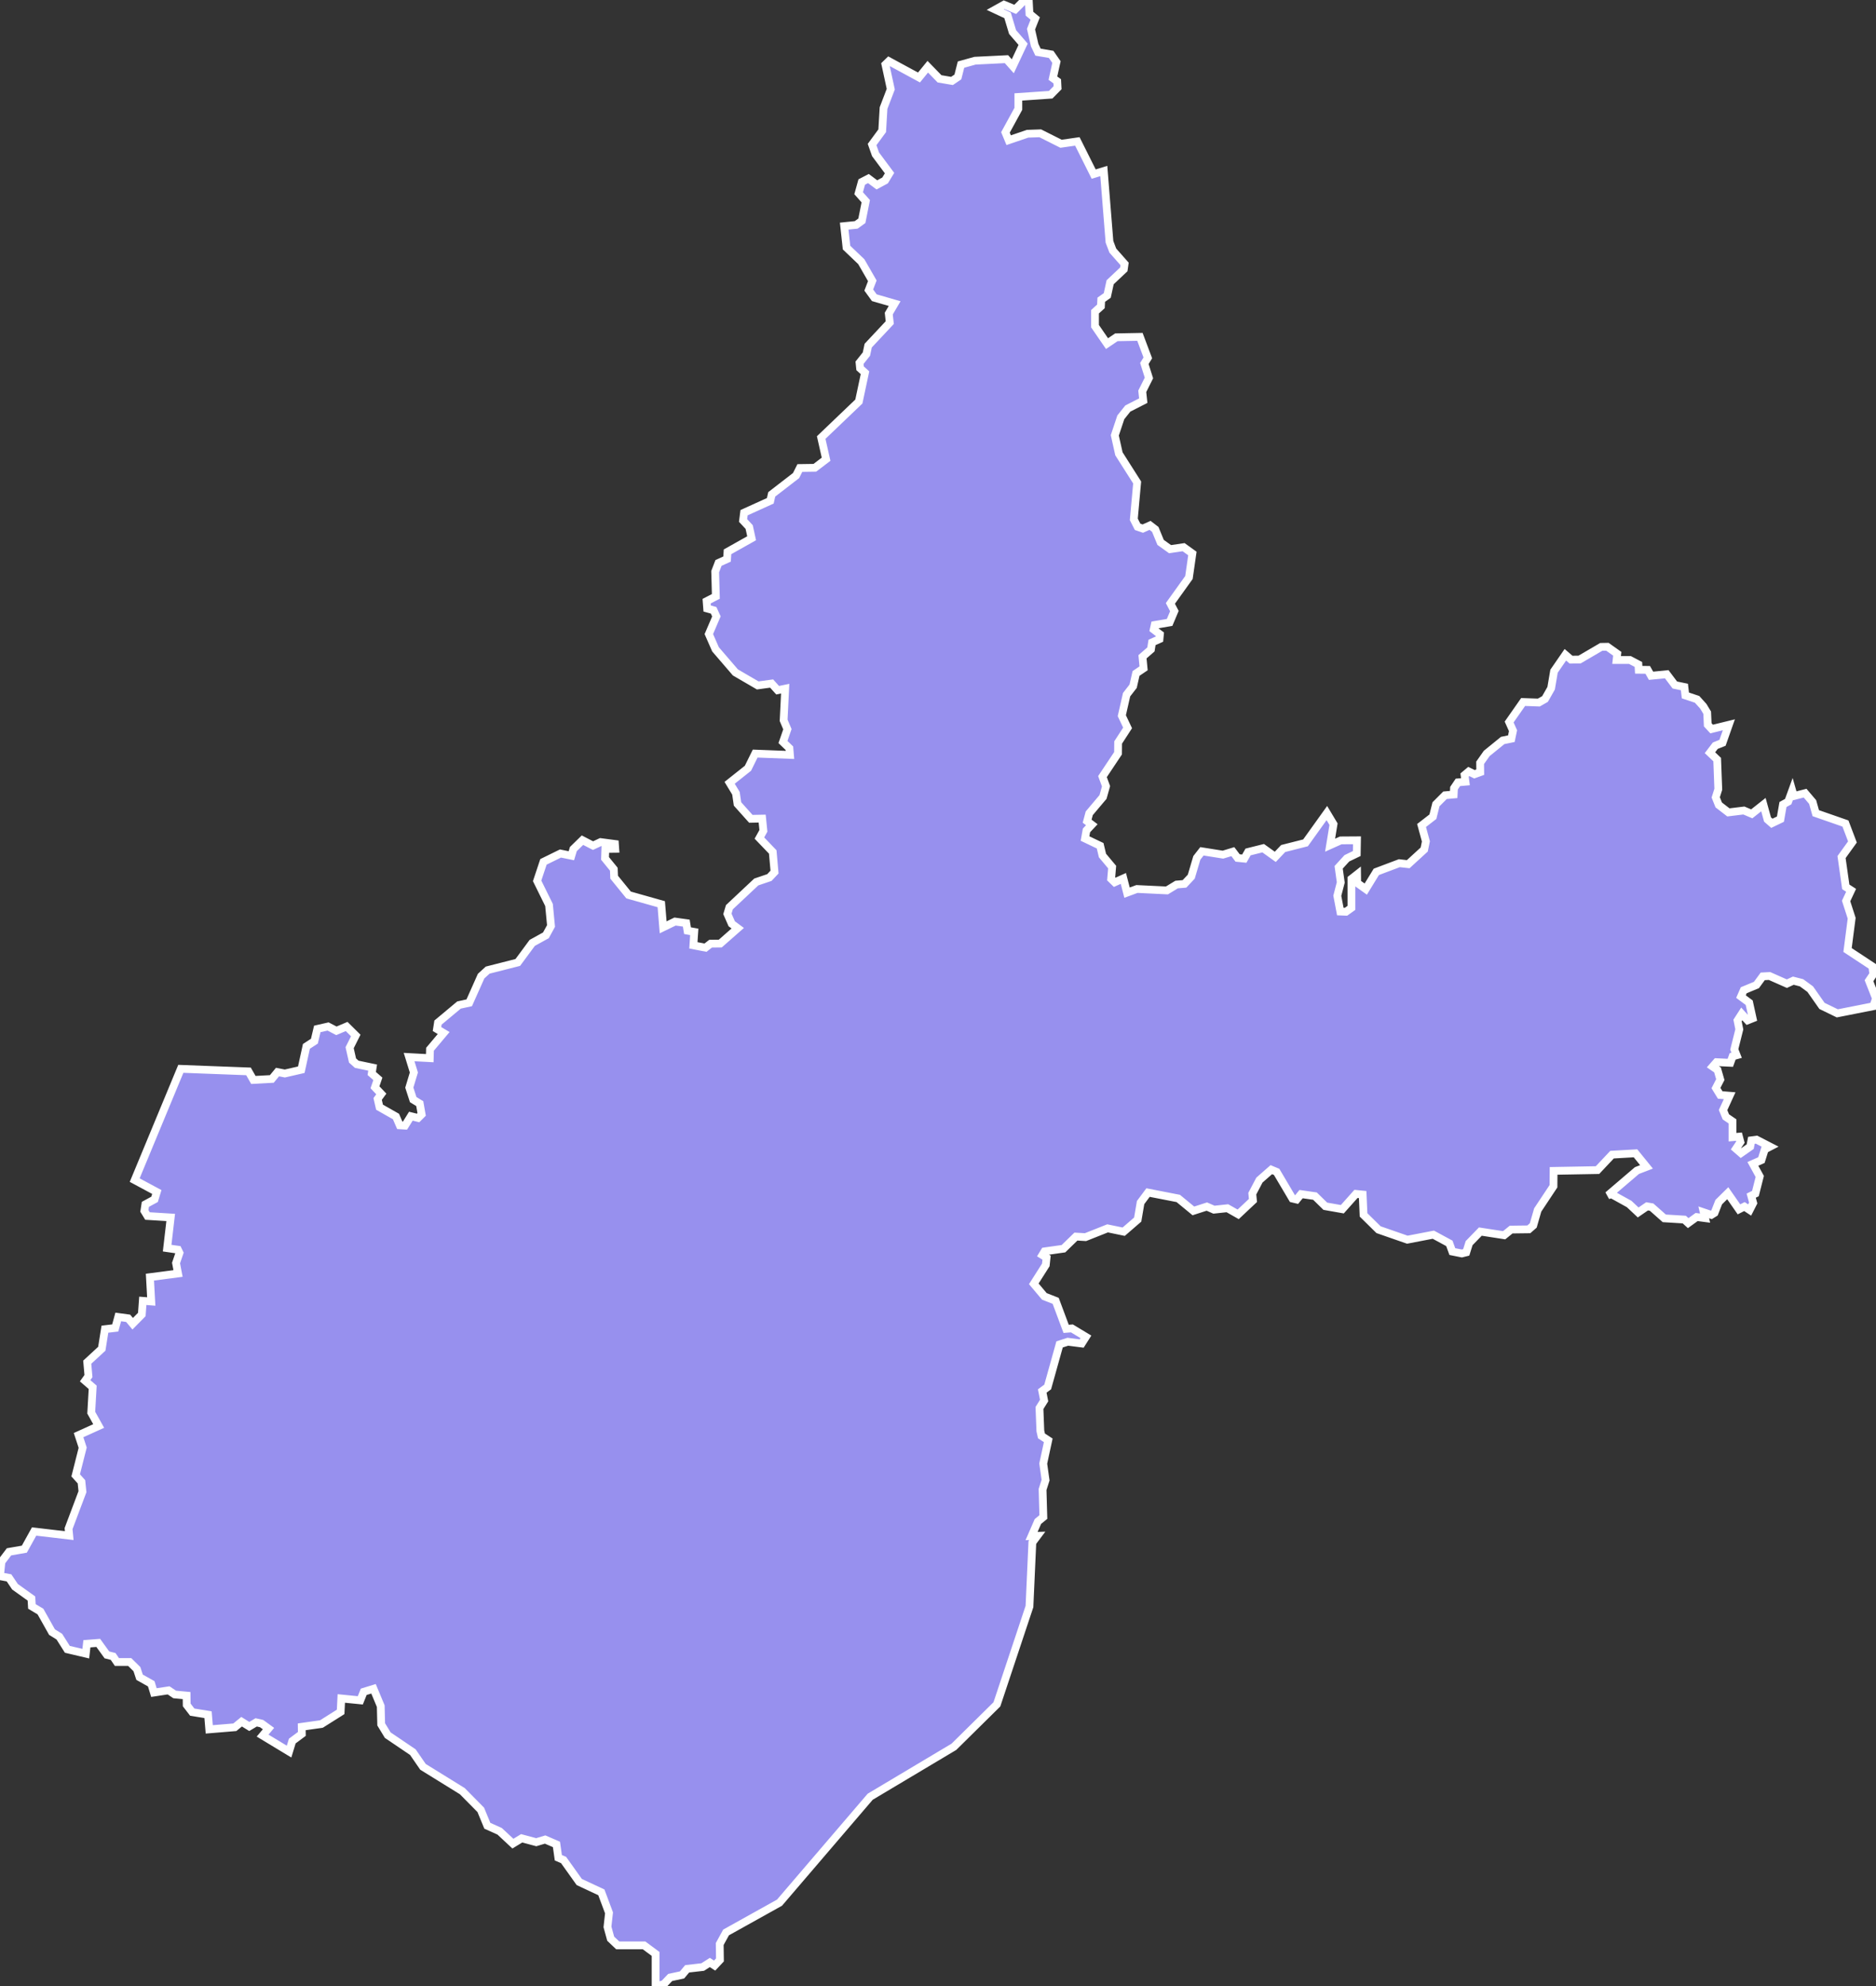 <svg xmlns="http://www.w3.org/2000/svg" viewBox="544.71 478.771 168.8 178.69" width="168.8" height="178.69">
            <rect x="544.71" y="478.771" width="168.8" height="178.69" fill="#333333" stroke="none"/>
            <path 
                d="m 713.27,569.291 -3.24,0.64 -1.38,-0.67 -1.06,-1.51 -0.78,-0.57 -0.74,-0.19 -0.58,0.27 -1.56,-0.69 -0.61,0.03 -0.57,0.78 -1.14,0.47 -0.25,0.57 0.74,0.55 0.31,1.41 -0.45,0.18 -0.53,-0.58 -0.38,0.59 0.16,0.8 -0.45,1.8 0.21,0.53 -0.36,0.1 -0.21,0.58 -1.24,-0.06 -0.35,0.4 0.44,0.3 0.25,0.87 -0.39,0.76 0.38,0.62 0.85,0.07 -0.59,1.29 0.25,0.61 0.6,0.41 0,1.42 0.58,-0.05 0.13,0.49 -0.4,0.6 0.45,0.39 0.83,-0.58 0.11,-0.57 0.46,-0.06 1.22,0.63 -0.48,0.25 -0.3,0.96 -0.77,0.34 0.62,1.13 -0.39,1.54 -0.38,0.19 0.18,0.66 -0.32,0.63 -0.47,-0.31 -0.49,0.25 -1.01,-1.45 -0.81,0.8 -0.38,0.97 -0.29,0.18 -0.68,-0.23 0.12,0.52 -0.76,-0.1 -0.76,0.55 -0.35,-0.32 -1.8,-0.11 -1.14,-1.01 -0.41,-0.07 -0.8,0.55 -0.81,-0.76 -1.59,-0.88 -0.32,0.1 0,0 2.61,-2.23 0.86,-0.33 -0.99,-1.22 -2.11,0.12 -1.31,1.39 -3.95,0.07 -0.01,1.38 -1.42,2.14 -0.4,1.39 -0.4,0.35 -1.59,0.02 -0.63,0.51 -2.14,-0.33 -1.01,1.04 -0.26,0.83 -0.4,0.1 -0.85,-0.17 -0.27,-0.74 -1.44,-0.78 -2.34,0.45 -2.59,-0.9 -1.35,-1.33 -0.08,-1.83 -0.6,-0.06 -1.23,1.38 -1.53,-0.27 -0.93,-0.91 -1.25,-0.18 -0.4,0.49 -0.38,-0.09 -1.42,-2.4 -0.48,-0.2 -1.07,0.94 -0.64,1.22 0.06,0.61 -1.33,1.25 -0.97,-0.55 -1.21,0.13 -0.64,-0.28 -1.21,0.39 -1.36,-1.12 -2.72,-0.53 -0.67,0.9 -0.26,1.53 -1.26,1.09 -1.45,-0.3 -1.99,0.79 -0.86,-0.05 -1.12,1.09 -1.7,0.24 -0.2,0.33 0.38,0.24 -0.07,0.65 -1.08,1.7 0.95,1.13 1.02,0.4 0.94,2.52 0.52,-0.04 1.26,0.76 -0.38,0.6 -1.25,-0.16 -0.74,0.24 -1.07,3.83 -0.49,0.36 0.17,0.86 -0.42,0.67 0.08,2.06 0.1,0.45 0.61,0.4 -0.45,2.09 0.21,1.49 -0.27,0.84 0.07,2.48 -0.49,0.4 -0.57,1.31 0.52,-0.02 -0.45,0.6 -0.26,5.76 -2.93,8.8 -3.87,3.82 -7.53,4.49 -8.16,9.53 -4.81,2.68 -0.57,1.04 0.02,1.43 -0.48,0.51 -0.43,-0.28 -0.64,0.41 -1.4,0.16 -0.46,0.55 -1.07,0.23 -0.57,0.6 -0.74,0.2 0,-2.92 -1.04,-0.77 -2.37,0 -0.63,-0.6 -0.29,-1.06 0.14,-1.26 -0.69,-1.85 -1.99,-0.93 -1.41,-1.98 -0.47,-0.2 -0.17,-1.2 -1.02,-0.44 -0.8,0.24 -1.31,-0.35 -0.79,0.48 -1.19,-1.11 -1.11,-0.5 -0.59,-1.43 -1.66,-1.68 -3.54,-2.19 -0.91,-1.32 -2.26,-1.53 -0.59,-0.97 -0.04,-1.64 -0.65,-1.56 -0.88,0.27 -0.31,0.77 -1.71,-0.17 -0.06,1.21 -1.73,1.09 -1.77,0.25 0.01,0.64 -0.86,0.64 -0.29,0.95 0,0 -2.38,-1.44 0.53,-0.63 -0.62,-0.45 -0.49,-0.11 -0.62,0.37 -0.69,-0.43 -0.61,0.5 -2.3,0.19 -0.11,-1.32 -1.42,-0.23 -0.5,-0.65 -0.01,-0.84 -1.07,-0.1 -0.55,-0.37 -1.32,0.2 -0.24,-0.79 -1.05,-0.59 -0.24,-0.73 -0.65,-0.64 -1.15,0 -0.34,-0.5 -0.56,-0.14 -0.78,-1.08 -1.02,0.08 -0.1,0.89 0,0 -1.66,-0.39 -0.72,-1.14 -0.66,-0.41 -1.04,-1.85 -0.77,-0.46 -0.04,-0.71 -1.48,-1.06 -0.54,-0.8 -0.81,-0.15 0.13,-1.29 0.68,-0.9 1.38,-0.24 0.88,-1.59 3.16,0.37 -0.06,-0.63 1.25,-3.32 -0.09,-0.89 -0.52,-0.58 0.63,-2.49 -0.37,-1.13 1.81,-0.82 -0.67,-1.2 0.13,-2.28 -0.68,-0.59 0.3,-0.42 -0.11,-1.25 1.31,-1.21 0.28,-1.76 0.93,-0.11 0.27,-0.99 0.89,0.12 0.41,0.49 0.82,-0.83 0.09,-1.23 0.76,0.06 -0.12,-2.19 2.53,-0.33 -0.18,-0.94 0.31,-0.91 -0.14,-0.29 -0.97,-0.14 0.32,-2.76 -2.09,-0.13 -0.28,-0.46 0.09,-0.59 0.83,-0.45 0.2,-0.66 -1.99,-1.07 4.15,-10.01 6.09,0.23 0.44,0.77 1.66,-0.09 0.51,-0.62 0.66,0.13 1.48,-0.34 0.46,-2.1 0.72,-0.47 0.26,-1.1 0.97,-0.22 0.75,0.39 0.92,-0.39 0.82,0.81 -0.55,1.1 0.26,1.15 0.38,0.34 1.43,0.3 -0.08,0.53 0.55,0.48 -0.26,0.76 0.57,0.6 -0.33,0.45 0.17,0.74 1.48,0.84 0.34,0.79 0.47,0.03 0.53,-0.85 0.65,0.16 0.32,-0.32 -0.17,-0.97 -0.59,-0.36 -0.35,-1.08 0.41,-1.36 -0.43,-1.39 1.86,0.1 0.02,-0.8 1.23,-1.46 -0.6,-0.36 0.09,-0.58 1.89,-1.58 0.92,-0.2 1.07,-2.4 0.59,-0.54 2.71,-0.69 1.3,-1.76 1.23,-0.68 0.46,-0.84 -0.18,-1.89 -1.07,-2.17 0.57,-1.71 1.53,-0.75 0.98,0.2 0.18,-0.6 0.82,-0.8 0.95,0.49 0.68,-0.32 1.29,0.17 0.03,0.44 -0.89,0.01 -0.03,0.85 0.79,0.97 0.03,0.72 1.3,1.6 2.94,0.83 0.17,2.08 1.07,-0.52 1.01,0.14 0.11,0.68 0.61,0.11 -0.08,1.21 1.09,0.21 0.46,-0.36 0.87,-0.01 1.57,-1.38 -0.54,-0.4 -0.39,-0.89 0.18,-0.6 2.42,-2.27 1.18,-0.4 0.46,-0.49 -0.16,-1.81 -1.2,-1.25 0.36,-0.65 -0.11,-1.1 -1.02,0.02 -1.2,-1.34 -0.14,-0.96 -0.57,-0.94 1.65,-1.31 0.65,-1.32 3.13,0.12 -0.05,-0.6 -0.58,-0.56 0.4,-1.15 -0.34,-0.8 0.14,-2.85 -0.68,0.14 -0.54,-0.6 -1.25,0.17 -2.01,-1.17 -1.79,-2.08 -0.6,-1.37 0.68,-1.59 -0.25,-0.55 -0.58,-0.16 -0.05,-0.66 0.83,-0.43 -0.06,-2.23 0.3,-0.78 0.77,-0.35 0.04,-0.65 2.17,-1.22 -0.22,-1.01 -0.55,-0.59 0.09,-0.7 2.36,-1.07 0.13,-0.58 2.19,-1.69 0.34,-0.68 1.35,-0.02 1.01,-0.77 -0.44,-1.95 3.39,-3.24 0.55,-2.59 -0.44,-0.4 -0.05,-0.5 0.62,-0.78 0.16,-0.76 1.94,-2.07 -0.09,-0.81 0.53,-0.9 -1.83,-0.53 -0.5,-0.69 0.32,-0.83 -0.99,-1.72 -1.33,-1.27 -0.21,-1.93 1.08,-0.11 0.51,-0.37 0.35,-1.76 -0.64,-0.72 0.28,-1.01 0.6,-0.31 0.76,0.57 0.74,-0.4 0.4,-0.66 -1.26,-1.69 -0.31,-0.88 0.91,-1.24 0.12,-2.04 0.65,-1.7 -0.48,-2.22 0.31,-0.3 2.71,1.47 0.79,-0.97 1.06,1.09 1.12,0.19 0.53,-0.36 0.28,-1.11 1.26,-0.35 2.83,-0.14 0.57,0.64 0.93,-1.98 -0.95,-1.1 -0.45,-1.5 -1.11,-0.52 0,0 0.79,-0.44 1.01,0.42 0.84,-0.84 0.38,0.11 0.06,1.12 0.52,0.43 -0.38,0.96 0.33,1.44 0.3,0.63 1.18,0.2 0.48,0.69 -0.32,1.45 0.39,0.28 0.03,0.58 -0.62,0.63 -2.91,0.2 0,1.07 -1.16,2.12 0.29,0.7 1.7,-0.58 1.14,-0.04 1.87,0.94 1.47,-0.21 1.47,2.94 0.91,-0.28 0.51,6.37 0.3,0.79 1.06,1.2 -0.07,0.49 -1.23,1.16 -0.26,1.19 -0.54,0.38 -0.03,0.6 -0.53,0.48 0,1.3 1.08,1.57 0.84,-0.57 2.12,-0.04 0.71,1.89 -0.31,0.51 0.41,1.3 -0.6,1.2 0.09,0.84 -1.39,0.71 -0.63,0.79 -0.54,1.62 0.37,1.66 1.64,2.58 -0.3,3.32 0.34,0.67 0.47,0.16 0.65,-0.29 0.47,0.36 0.48,1.17 0.85,0.61 1.22,-0.18 0.79,0.57 -0.31,2.16 -1.67,2.33 0.36,0.69 -0.43,1.02 -1.34,0.23 -0.09,0.41 0.56,0.43 -0.04,0.43 -0.67,0.3 -0.1,0.63 -0.76,0.66 0.1,1.04 -0.68,0.46 -0.26,1.15 -0.59,0.76 -0.43,1.89 0.52,1.1 -0.85,1.31 -0.01,0.97 -1.4,2.1 0.32,0.87 -0.27,0.96 -1.24,1.47 -0.19,0.71 0.42,0.32 -0.48,0.51 -0.13,0.73 1.36,0.65 0.21,0.88 0.87,1.04 -0.09,1.06 0.32,0.31 0.78,-0.35 0.33,1.28 0.89,-0.33 2.7,0.13 0.87,-0.53 0.71,-0.06 0.61,-0.65 0.5,-1.69 0.46,-0.59 1.89,0.3 0.89,-0.27 0.43,0.57 0.6,0.06 0.34,-0.6 1.36,-0.34 1.09,0.78 0.71,-0.75 2.01,-0.51 1.92,-2.68 0.6,1 -0.31,1.89 0.96,-0.43 1.46,-0.01 -0.02,1.19 -0.89,0.43 -0.74,0.81 0.19,1.36 -0.31,1.2 0.27,1.42 0.51,0.02 0.49,-0.35 0,-2.61 0.51,-0.4 0.01,0.77 0.77,0.55 0.95,-1.55 2.07,-0.78 0.8,0.09 1.44,-1.32 0.15,-0.73 -0.39,-1.43 1.02,-0.79 0.28,-1.12 0.81,-0.81 0.78,-0.07 0.03,-0.57 0.35,-0.52 0.68,-0.06 -0.08,-0.6 0.38,-0.32 0.51,0.25 0.52,-0.19 -0.01,-0.84 0.59,-0.84 1.44,-1.17 0.78,-0.16 0.15,-0.72 -0.35,-0.78 1.26,-1.8 1.41,0.05 0.56,-0.32 0.55,-0.97 0.26,-1.53 1.02,-1.48 0.51,0.44 0.77,-0.01 1.95,-1.14 0.55,-0.01 0.89,0.63 -0.06,0.56 1.2,0 0.76,0.4 0.03,0.48 0.81,0.01 0.3,0.53 1.41,-0.14 0.73,0.97 0.86,0.18 0.09,0.76 1.05,0.35 0.56,0.62 0.35,0.58 0.05,1.09 0.35,0.38 1.55,-0.38 -0.57,1.62 -0.65,0.26 -0.48,0.63 0.65,0.62 0.1,2.67 -0.23,0.73 0.27,0.68 0.87,0.67 1.39,-0.17 0.71,0.3 1.05,-0.83 0.37,1.34 0.39,0.34 0.77,-0.37 0.23,-1.32 0.47,-0.26 0.36,-0.99 0.14,0.49 1.02,-0.26 0.68,0.8 0.28,1 2.67,0.93 0.63,1.66 -0.98,1.36 0.38,2.68 0.48,0.31 -0.45,0.96 0.5,1.55 -0.37,2.86 2.23,1.47 0.09,0.71 -0.39,0.58 0.63,1.6 z" 
                fill="rgb(151, 144, 238)" 
                stroke="white" 
                stroke-width=".7px"
                title="Иркутская область" 
                id="RU-IRK" 
            />
        </svg>
